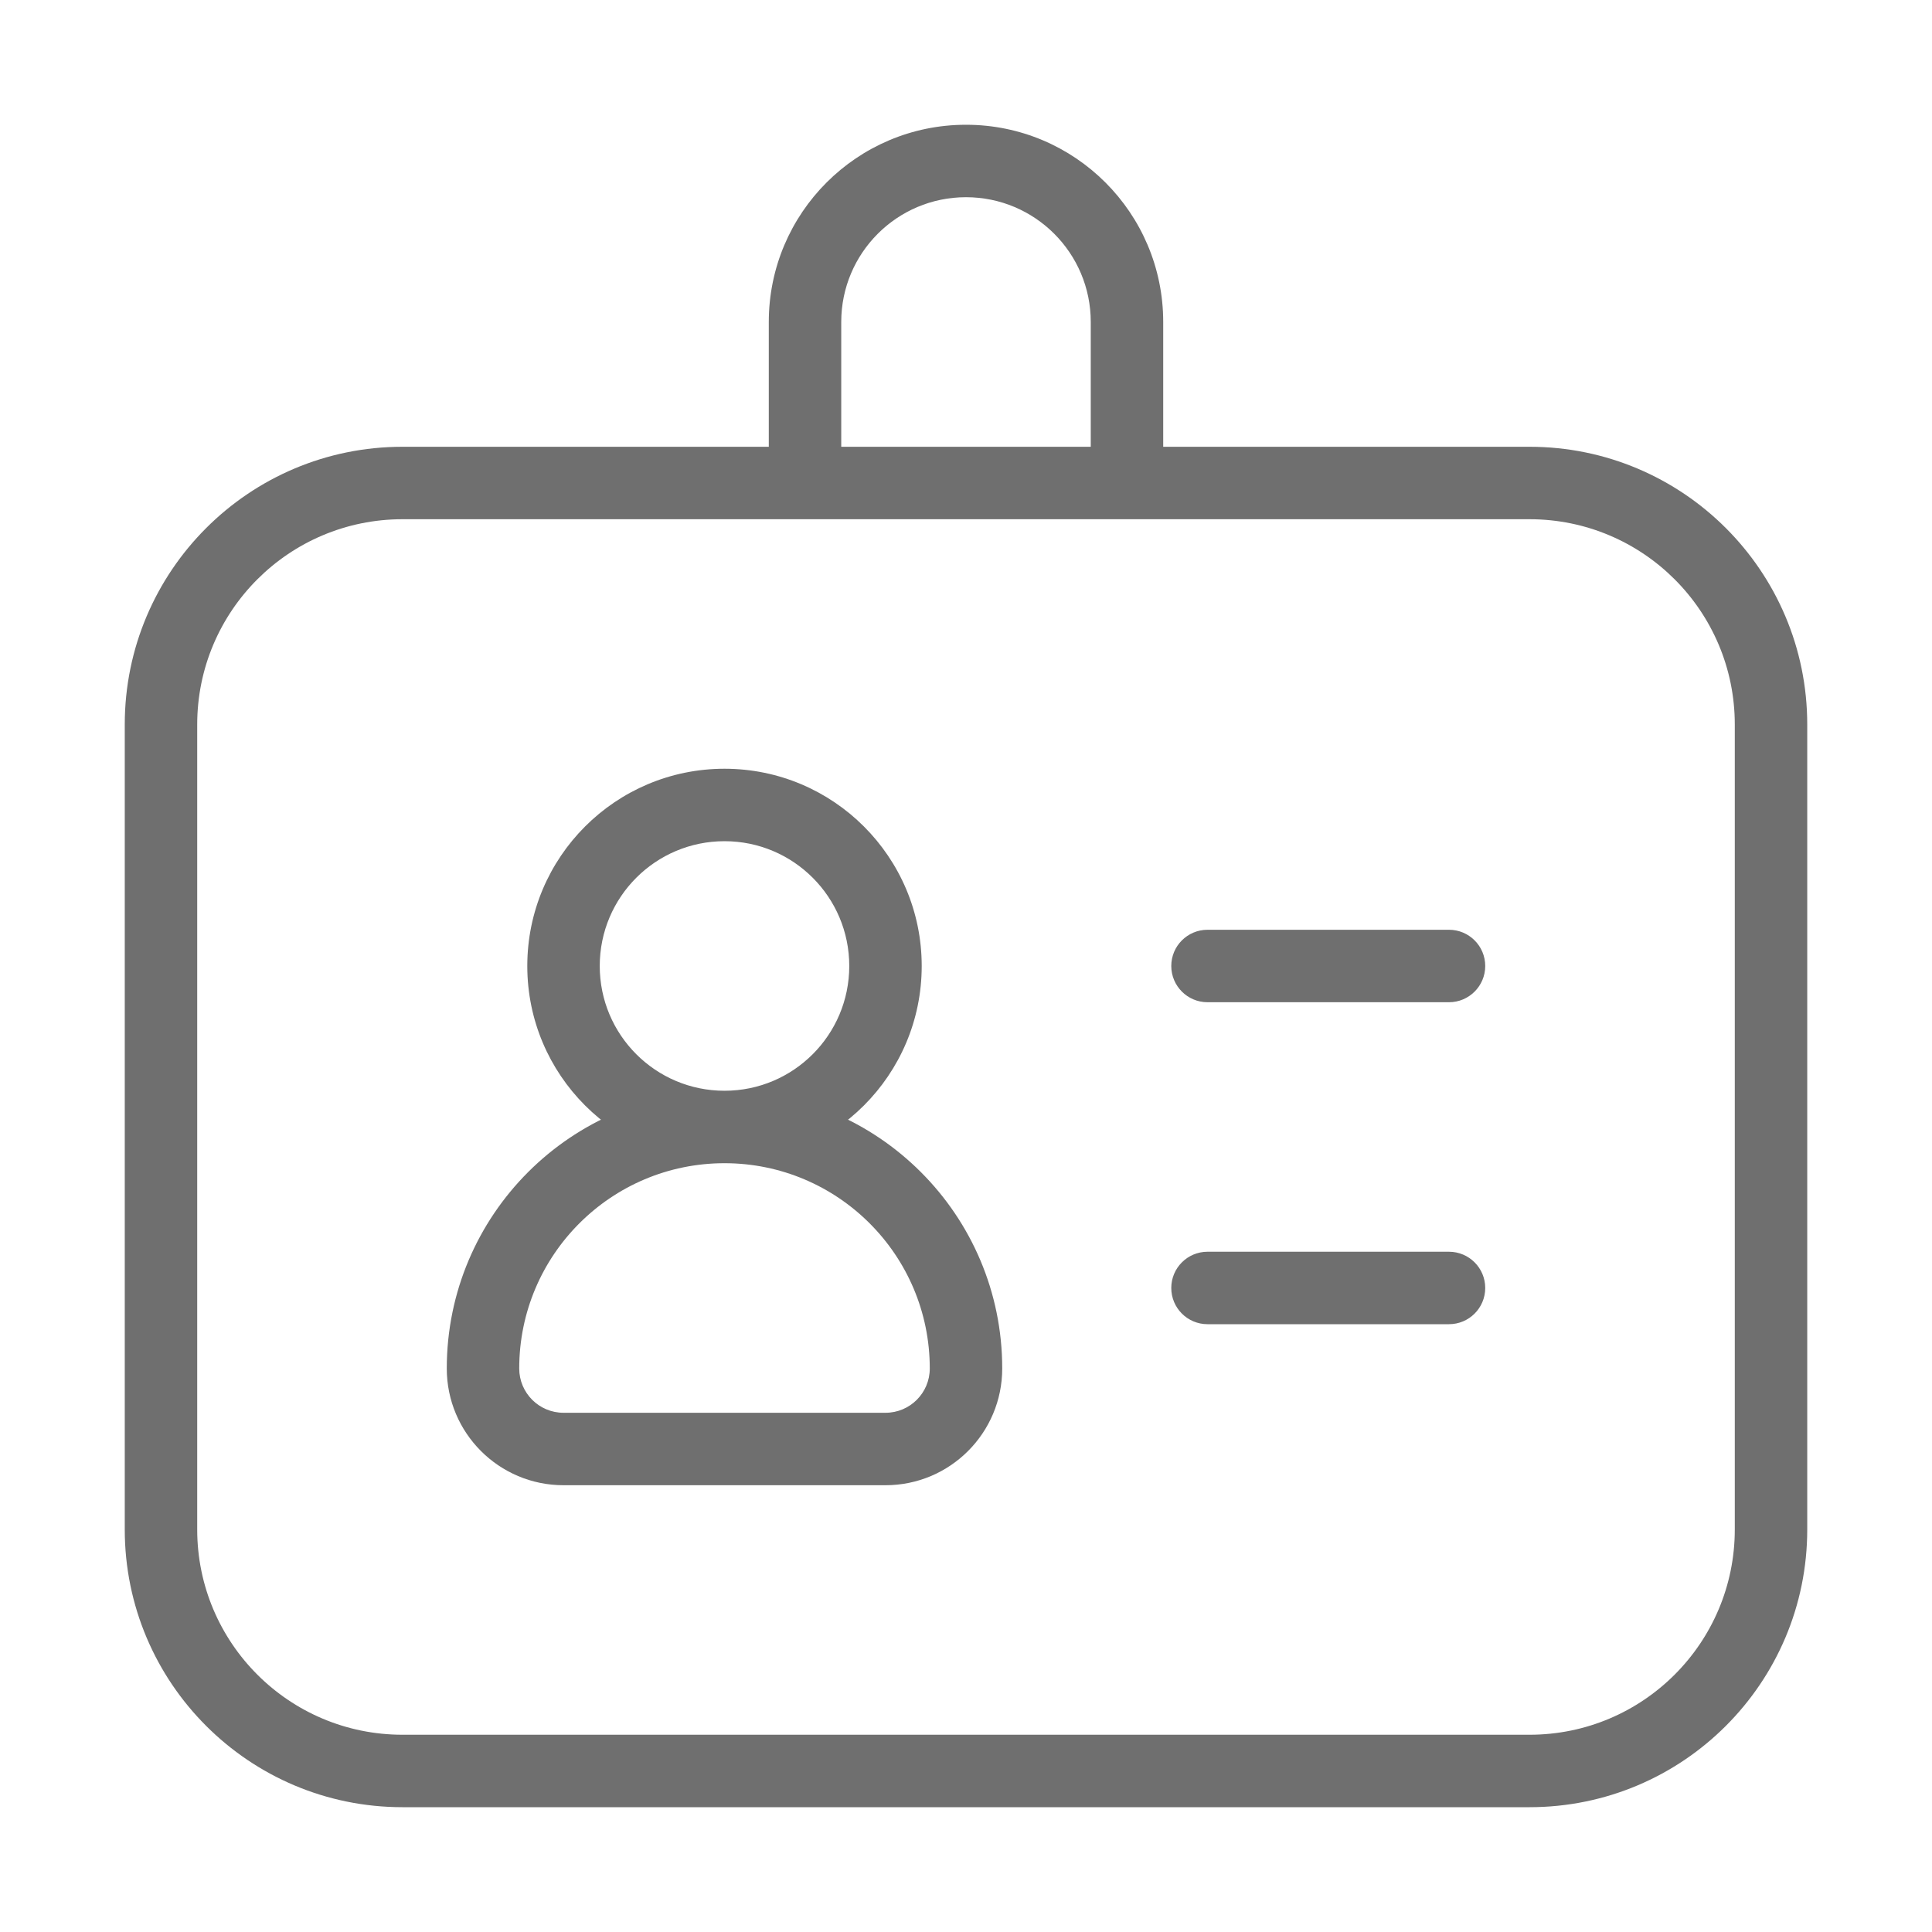 <svg width="40" height="40" viewBox="0 0 40 40" fill="none" xmlns="http://www.w3.org/2000/svg">
<path d="M23.333 10V10.75H24.083V10H23.333ZM16.667 10H15.917V10.75H16.667V10ZM30 20.75C30.414 20.75 30.75 20.414 30.75 20C30.75 19.585 30.414 19.25 30 19.25L30 20.75ZM25 19.25C24.586 19.25 24.25 19.585 24.25 20C24.25 20.414 24.586 20.75 25 20.75L25 19.25ZM30 27.416C30.414 27.416 30.75 27.081 30.75 26.666C30.75 26.252 30.414 25.916 30 25.916L30 27.416ZM25 25.916C24.586 25.916 24.25 26.252 24.25 26.666C24.25 27.081 24.586 27.416 25 27.416L25 25.916ZM8.333 10.75H31.667V9.25H8.333V10.75ZM35.917 15V31.666H37.417V15H35.917ZM31.667 35.916H8.333V37.416H31.667V35.916ZM4.083 31.666V15H2.583V31.666H4.083ZM8.333 35.916C5.986 35.916 4.083 34.014 4.083 31.666H2.583C2.583 34.842 5.158 37.416 8.333 37.416V35.916ZM35.917 31.666C35.917 34.014 34.014 35.916 31.667 35.916V37.416C34.842 37.416 37.417 34.842 37.417 31.666H35.917ZM31.667 10.75C34.014 10.75 35.917 12.652 35.917 15H37.417C37.417 11.824 34.842 9.25 31.667 9.25V10.75ZM8.333 9.25C5.158 9.25 2.583 11.824 2.583 15H4.083C4.083 12.652 5.986 10.75 8.333 10.75V9.25ZM18.333 29.25H11.667V30.75H18.333V29.25ZM11.667 29.25C11.16 29.25 10.75 28.839 10.75 28.333H9.25C9.25 29.668 10.332 30.75 11.667 30.75V29.25ZM19.25 28.333C19.25 28.839 18.84 29.25 18.333 29.25V30.75C19.668 30.75 20.75 29.668 20.75 28.333H19.25ZM15 24.083C17.347 24.083 19.25 25.986 19.25 28.333H20.75C20.75 25.157 18.176 22.583 15 22.583V24.083ZM15 22.583C11.824 22.583 9.25 25.157 9.25 28.333H10.75C10.75 25.986 12.653 24.083 15 24.083V22.583ZM22.583 6.666V10H24.083V6.666H22.583ZM23.333 9.25H16.667V10.75H23.333V9.25ZM17.417 10V6.666H15.917V10H17.417ZM20 4.083C21.427 4.083 22.583 5.24 22.583 6.666H24.083C24.083 4.411 22.255 2.583 20 2.583V4.083ZM20 2.583C17.745 2.583 15.917 4.411 15.917 6.666H17.417C17.417 5.24 18.573 4.083 20 4.083V2.583ZM30 19.25L25 19.25L25 20.75L30 20.75L30 19.25ZM30 25.916L25 25.916L25 27.416L30 27.416L30 25.916ZM17.583 20C17.583 21.426 16.427 22.583 15 22.583V24.083C17.255 24.083 19.083 22.255 19.083 20H17.583ZM15 22.583C13.573 22.583 12.417 21.426 12.417 20H10.917C10.917 22.255 12.745 24.083 15 24.083V22.583ZM12.417 20C12.417 18.573 13.573 17.416 15 17.416V15.916C12.745 15.916 10.917 17.744 10.917 20H12.417ZM15 17.416C16.427 17.416 17.583 18.573 17.583 20H19.083C19.083 17.744 17.255 15.916 15 15.916V17.416Z" fill="#6F6F6F"/>
</svg>
